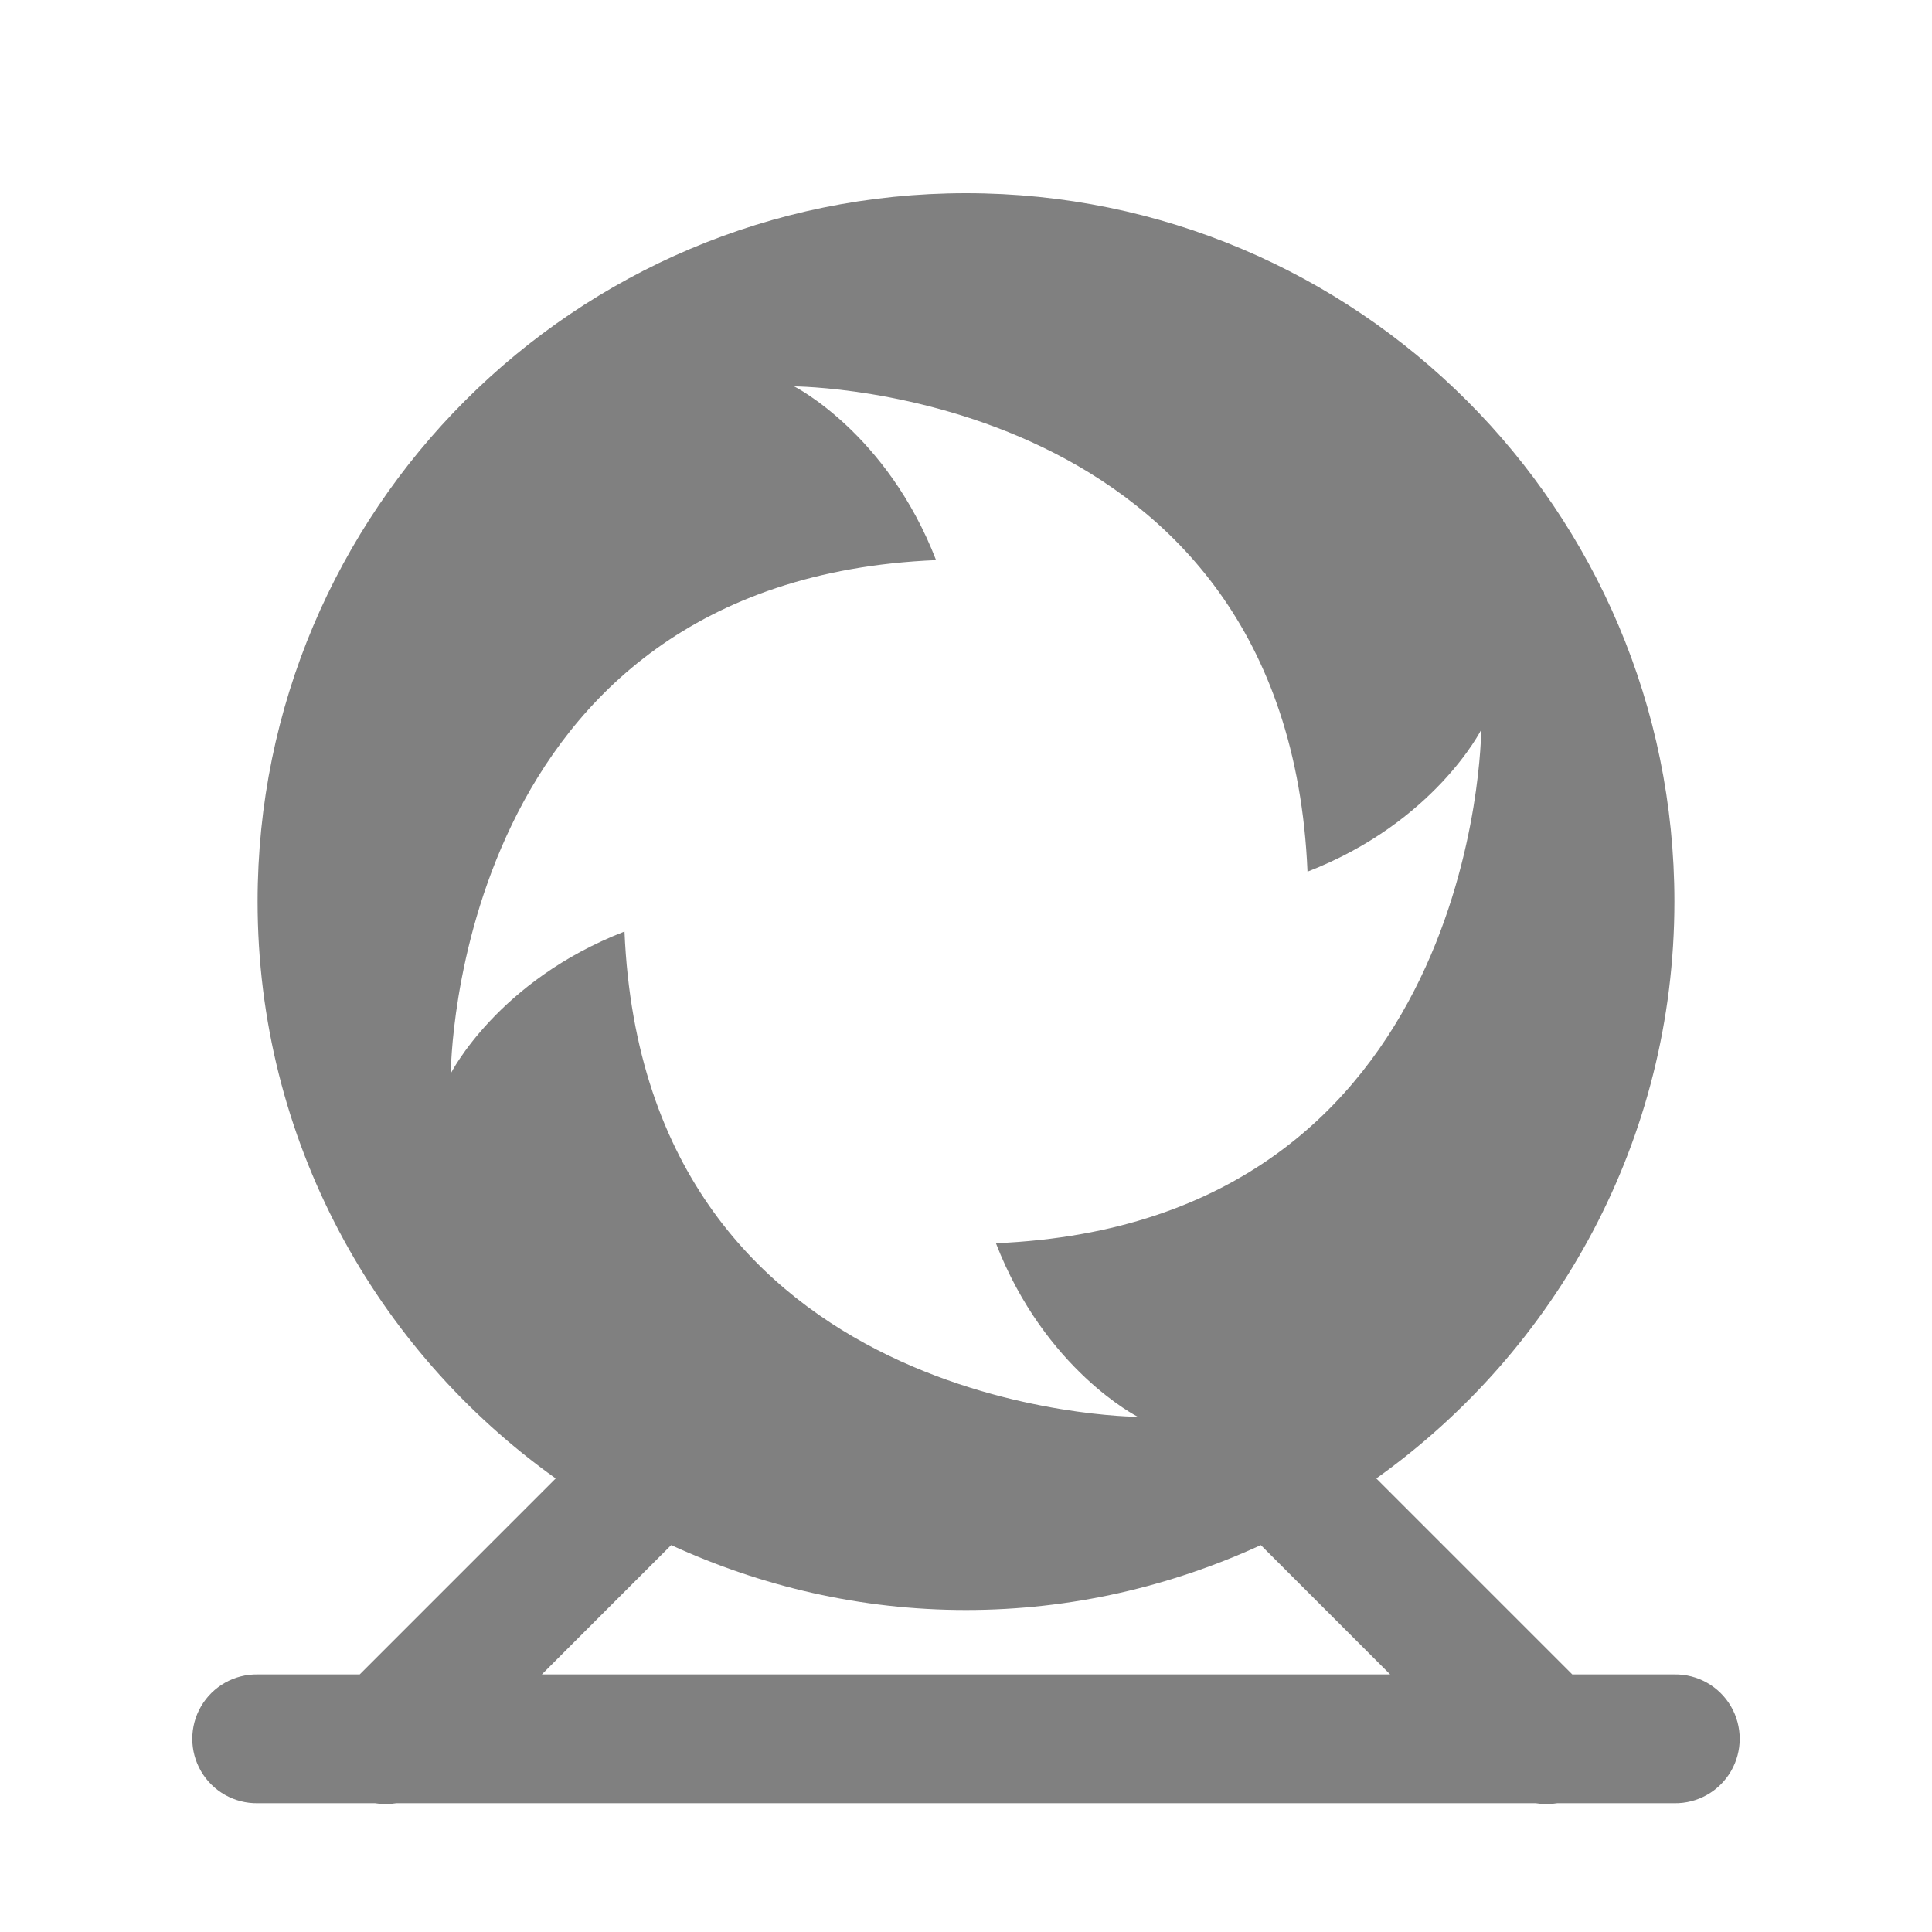 <svg xmlns="http://www.w3.org/2000/svg" x="0px" y="0px"
width="30" height="30"
viewBox="0 0 172 172"
style=" fill:#000000;"><g fill="none" fill-rule="nonzero" stroke="none" stroke-width="1" stroke-linecap="butt" stroke-linejoin="miter" stroke-miterlimit="10" stroke-dasharray="" stroke-dashoffset="0" font-family="none" font-weight="none" font-size="none" text-anchor="none" style="mix-blend-mode: normal"><path d="M0,172v-172h172v172z" fill="none"></path><g fill="#808080"><path d="M86,17.2c-34.83,0 -63.067,28.237 -63.067,63.067c0,21.202 10.495,39.92 26.539,51.354l-17.446,17.446h-9.093c-2.068,-0.029 -3.991,1.057 -5.033,2.843c-1.042,1.786 -1.042,3.995 0,5.781c1.042,1.786 2.966,2.872 5.033,2.843h10.459c0.623,0.104 1.258,0.104 1.881,0h101.453c0.63,0.106 1.274,0.106 1.904,0h10.436c2.068,0.029 3.991,-1.057 5.033,-2.843c1.042,-1.786 1.042,-3.995 0,-5.781c-1.042,-1.786 -2.966,-2.872 -5.033,-2.843h-9.093l-17.446,-17.446c16.044,-11.434 26.539,-30.152 26.539,-51.354c0,-34.83 -28.237,-63.067 -63.067,-63.067zM70.704,34.4c0,0 43.887,0.116 45.699,43.202c11.3,-4.375 15.464,-12.631 15.464,-12.631c0,0 -0.116,43.892 -43.202,45.71c4.375,11.3 12.631,15.453 12.631,15.453c0,0 -43.887,-0.116 -45.699,-43.202c-11.3,4.375 -15.464,12.631 -15.464,12.631c0,0 0.116,-43.887 43.202,-45.699c-4.375,-11.306 -12.631,-15.464 -12.631,-15.464zM59.752,137.555c8,3.672 16.869,5.778 26.248,5.778c9.379,0 18.248,-2.106 26.248,-5.778l11.511,11.511h-75.519z"></path></g></g></svg>